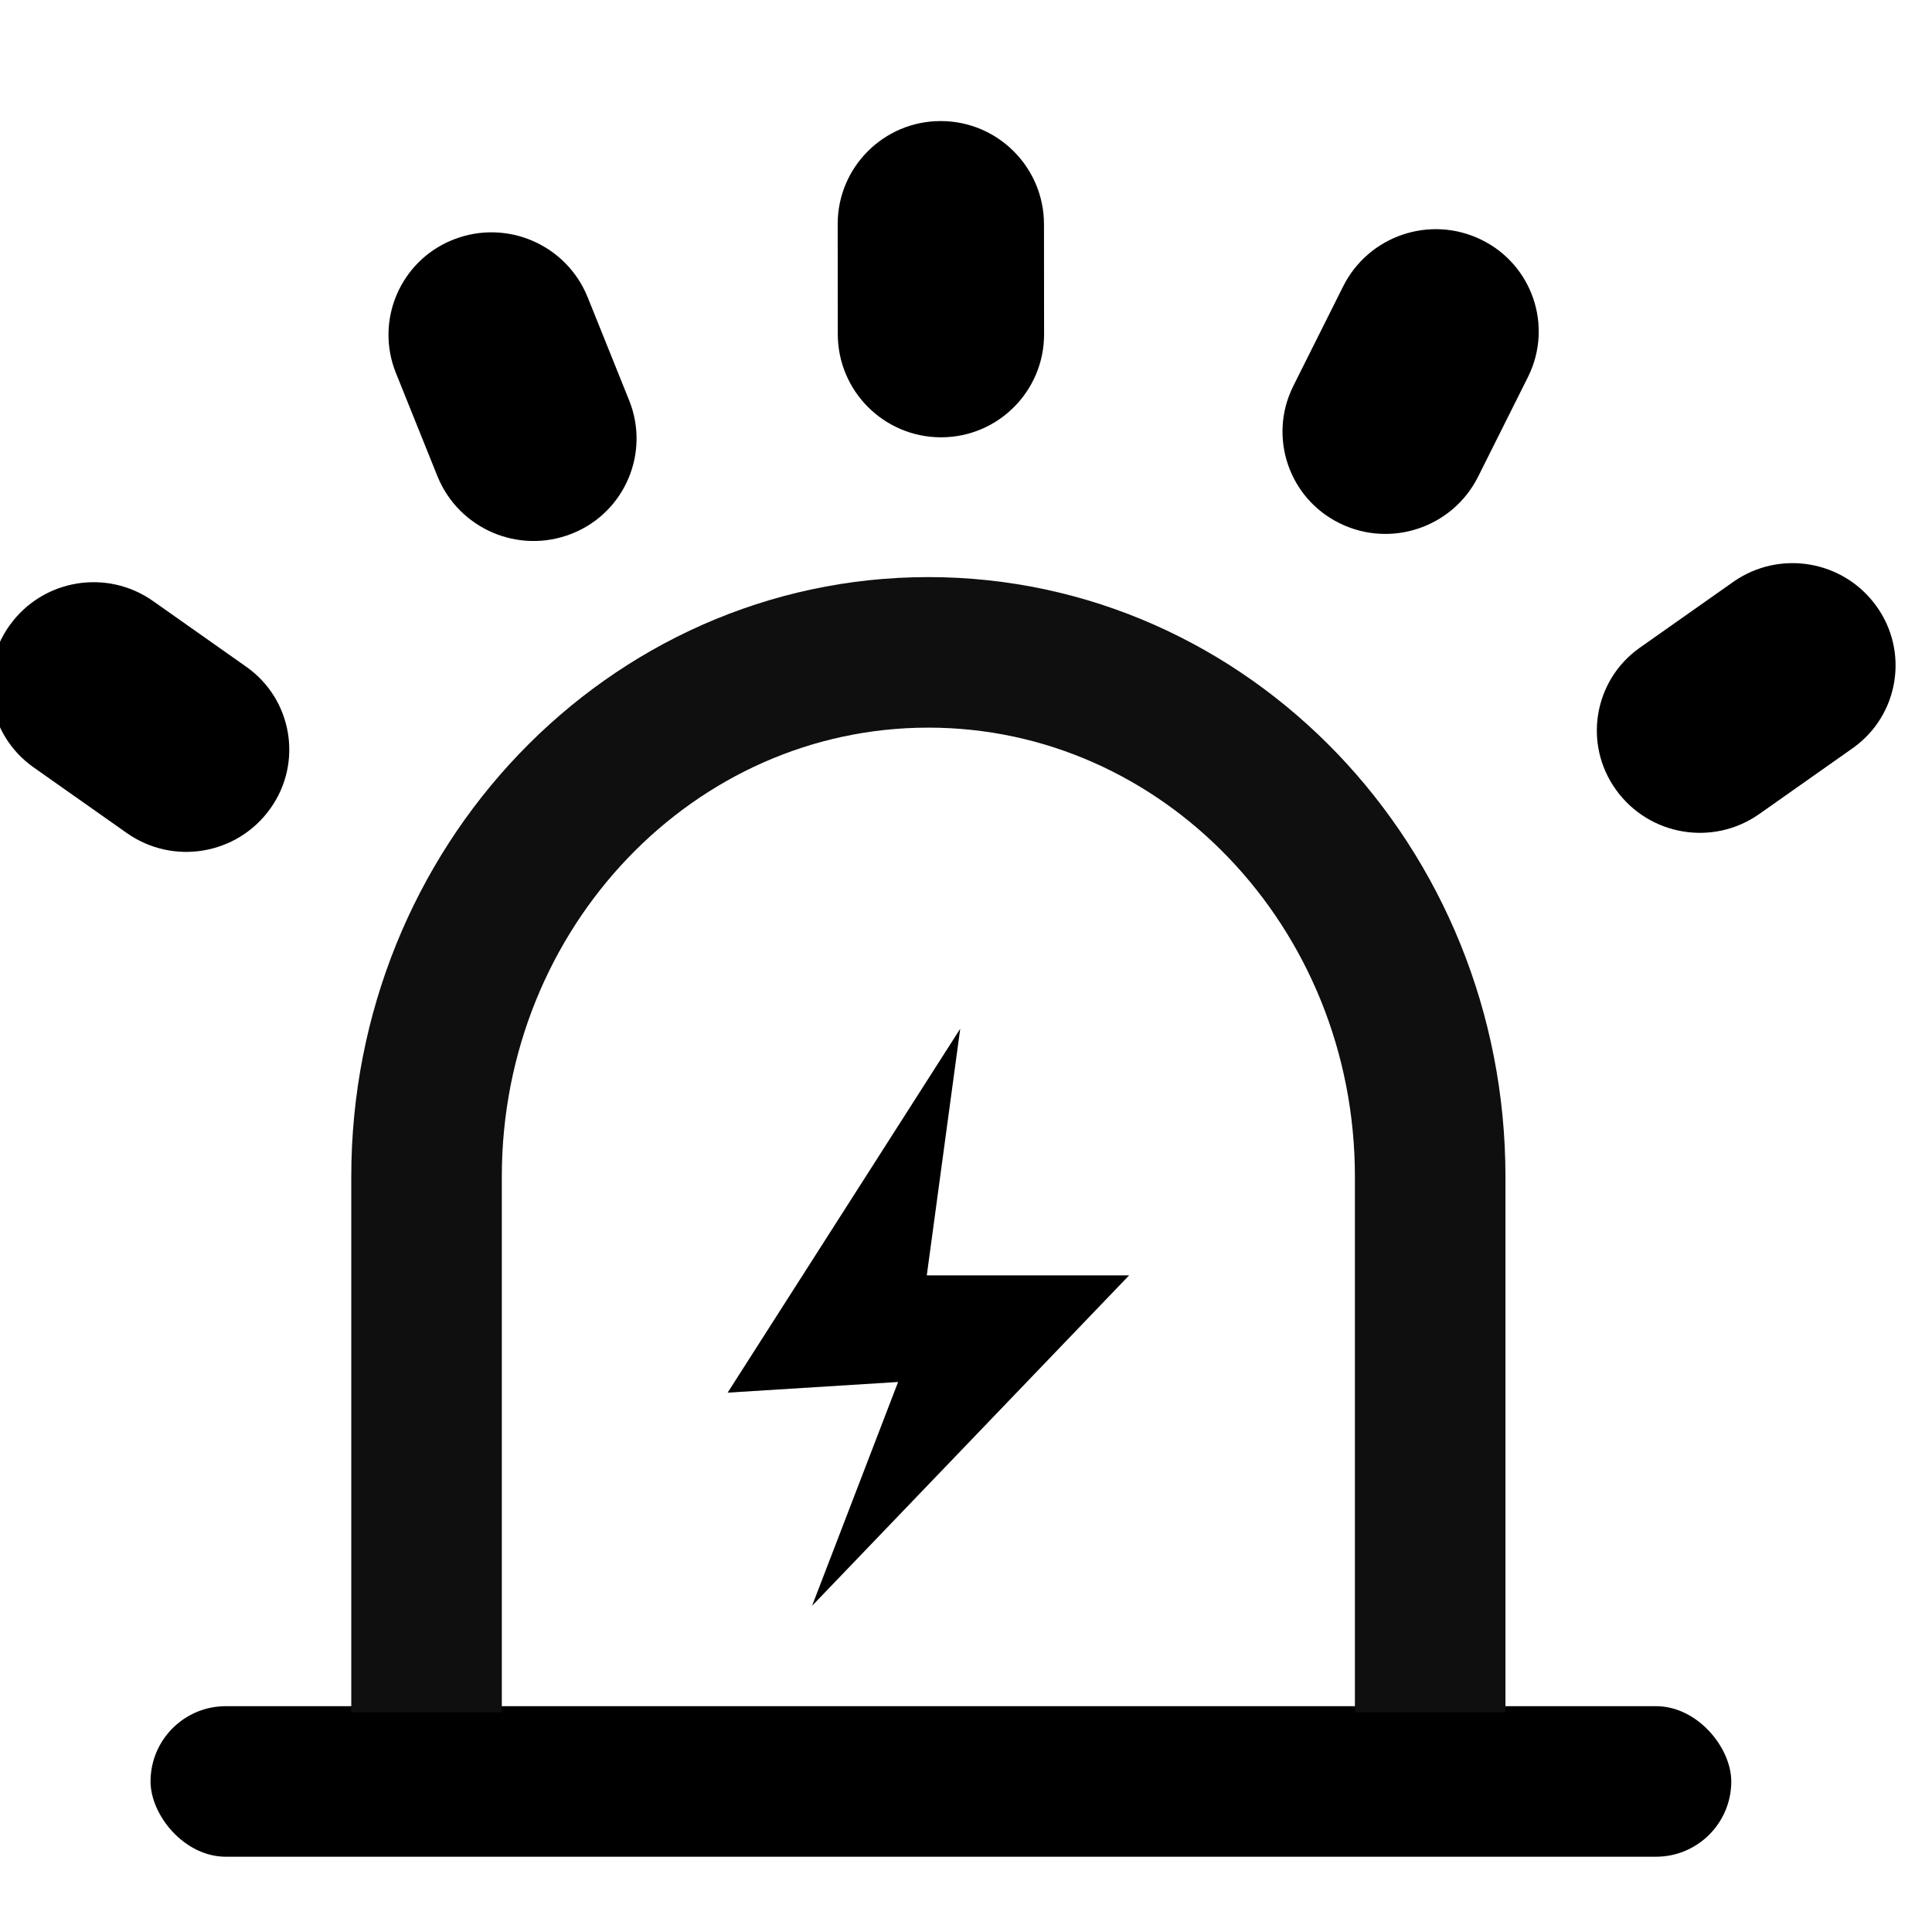<?xml version="1.0" encoding="UTF-8"?>
<svg width="77px" height="77px" viewBox="0 0 77 77" version="1.1" xmlns="http://www.w3.org/2000/svg" xmlns:xlink="http://www.w3.org/1999/xlink">
    <!-- Generator: Sketch 59.1 (86144) - https://sketch.com -->
    <title>触发报警</title>
    <desc>Created with Sketch.</desc>
    <g id="页面-1" stroke="none" stroke-width="1" fill="none" fill-rule="evenodd">
        <g id="切图黑白" transform="translate(-149, -1079)">
            <g id="编组" transform="translate(52, 96)">
                <g id="触发报警" transform="translate(95, 987)">
                    <rect id="矩形" fill="#000000" fill-rule="nonzero" x="8" y="64" width="63" height="6" rx="3"></rect>
                    <path d="M59,22 L59,43.35 C59,54.89 50.046,64.246 39,64.246 C27.954,64.246 19,54.89 19,43.35 L19,22" id="矩形" stroke="#0F0F0F" stroke-width="6" transform="translate(39, 43.123) scale(1, -1) translate(-39, -43.123) "></path>
                    <polygon id="路径" fill="#000000" fill-rule="nonzero" points="40.27 37 38.937 46.831 47 46.831 34.365 60 37.794 51.079 31 51.504"></polygon>
                    <path d="M7.543,18.228 L7.553,18.228 C9.808,18.24 11.633,20.065 11.645,22.32 L11.669,26.869 C11.681,29.098 9.884,30.915 7.655,30.927 C7.64,30.928 7.626,30.928 7.611,30.927 L7.601,30.927 C5.346,30.915 3.521,29.09 3.509,26.835 L3.484,22.286 C3.472,20.057 5.27,18.24 7.499,18.228 C7.514,18.228 7.528,18.228 7.543,18.228 Z" id="矩形" fill="#000000" fill-rule="nonzero" transform="translate(7.577, 24.578) rotate(-54.52) translate(-7.577, -24.578) "></path>
                    <path d="M22.402,5.093 L22.41,5.093 C24.68,5.102 26.518,6.94 26.527,9.21 L26.544,13.635 C26.553,15.887 24.735,17.719 22.484,17.728 C22.473,17.728 22.463,17.728 22.452,17.728 L22.444,17.728 C20.174,17.719 18.336,15.881 18.327,13.611 L18.31,9.186 C18.301,6.934 20.119,5.102 22.37,5.093 C22.381,5.093 22.392,5.093 22.402,5.093 Z" id="矩形" fill="#000000" fill-rule="nonzero" transform="translate(22.427, 11.411) rotate(-21.695) translate(-22.427, -11.411) "></path>
                    <path d="M39.494,0.825 L39.495,0.825 C41.766,0.827 43.606,2.667 43.608,4.938 L43.612,9.321 C43.614,11.588 41.777,13.427 39.511,13.429 C39.508,13.429 39.506,13.429 39.504,13.429 L39.503,13.429 C37.232,13.427 35.392,11.587 35.39,9.316 L35.386,4.933 C35.384,2.666 37.22,0.827 39.487,0.825 C39.489,0.825 39.492,0.825 39.494,0.825 Z" id="矩形" fill="#000000" fill-rule="nonzero"></path>
                    <path d="M58.24,4.891 L58.248,4.891 C60.494,4.881 62.322,6.692 62.332,8.937 C62.332,8.95 62.332,8.962 62.332,8.974 L62.312,13.411 C62.301,15.677 60.466,17.512 58.2,17.523 L58.191,17.523 C55.946,17.533 54.118,15.721 54.108,13.476 C54.108,13.464 54.108,13.451 54.108,13.439 L54.128,9.003 C54.138,6.736 55.973,4.901 58.24,4.891 Z" id="矩形" fill="#000000" fill-rule="nonzero" transform="translate(58.22, 11.207) rotate(26.32) translate(-58.22, -11.207) "></path>
                    <path d="M71.62,17.468 L71.63,17.468 C73.86,17.456 75.677,19.253 75.689,21.483 C75.689,21.497 75.689,21.512 75.689,21.526 L75.664,26.075 C75.652,28.33 73.827,30.155 71.572,30.167 L71.562,30.167 C69.333,30.179 67.516,28.382 67.504,26.153 C67.504,26.138 67.504,26.124 67.504,26.109 L67.528,21.56 C67.54,19.305 69.365,17.48 71.62,17.468 Z" id="矩形" fill="#000000" fill-rule="nonzero" transform="translate(71.596, 23.818) rotate(-125.48) translate(-71.596, -23.818) "></path>
                </g>
            </g>
        </g>
    </g>
</svg>